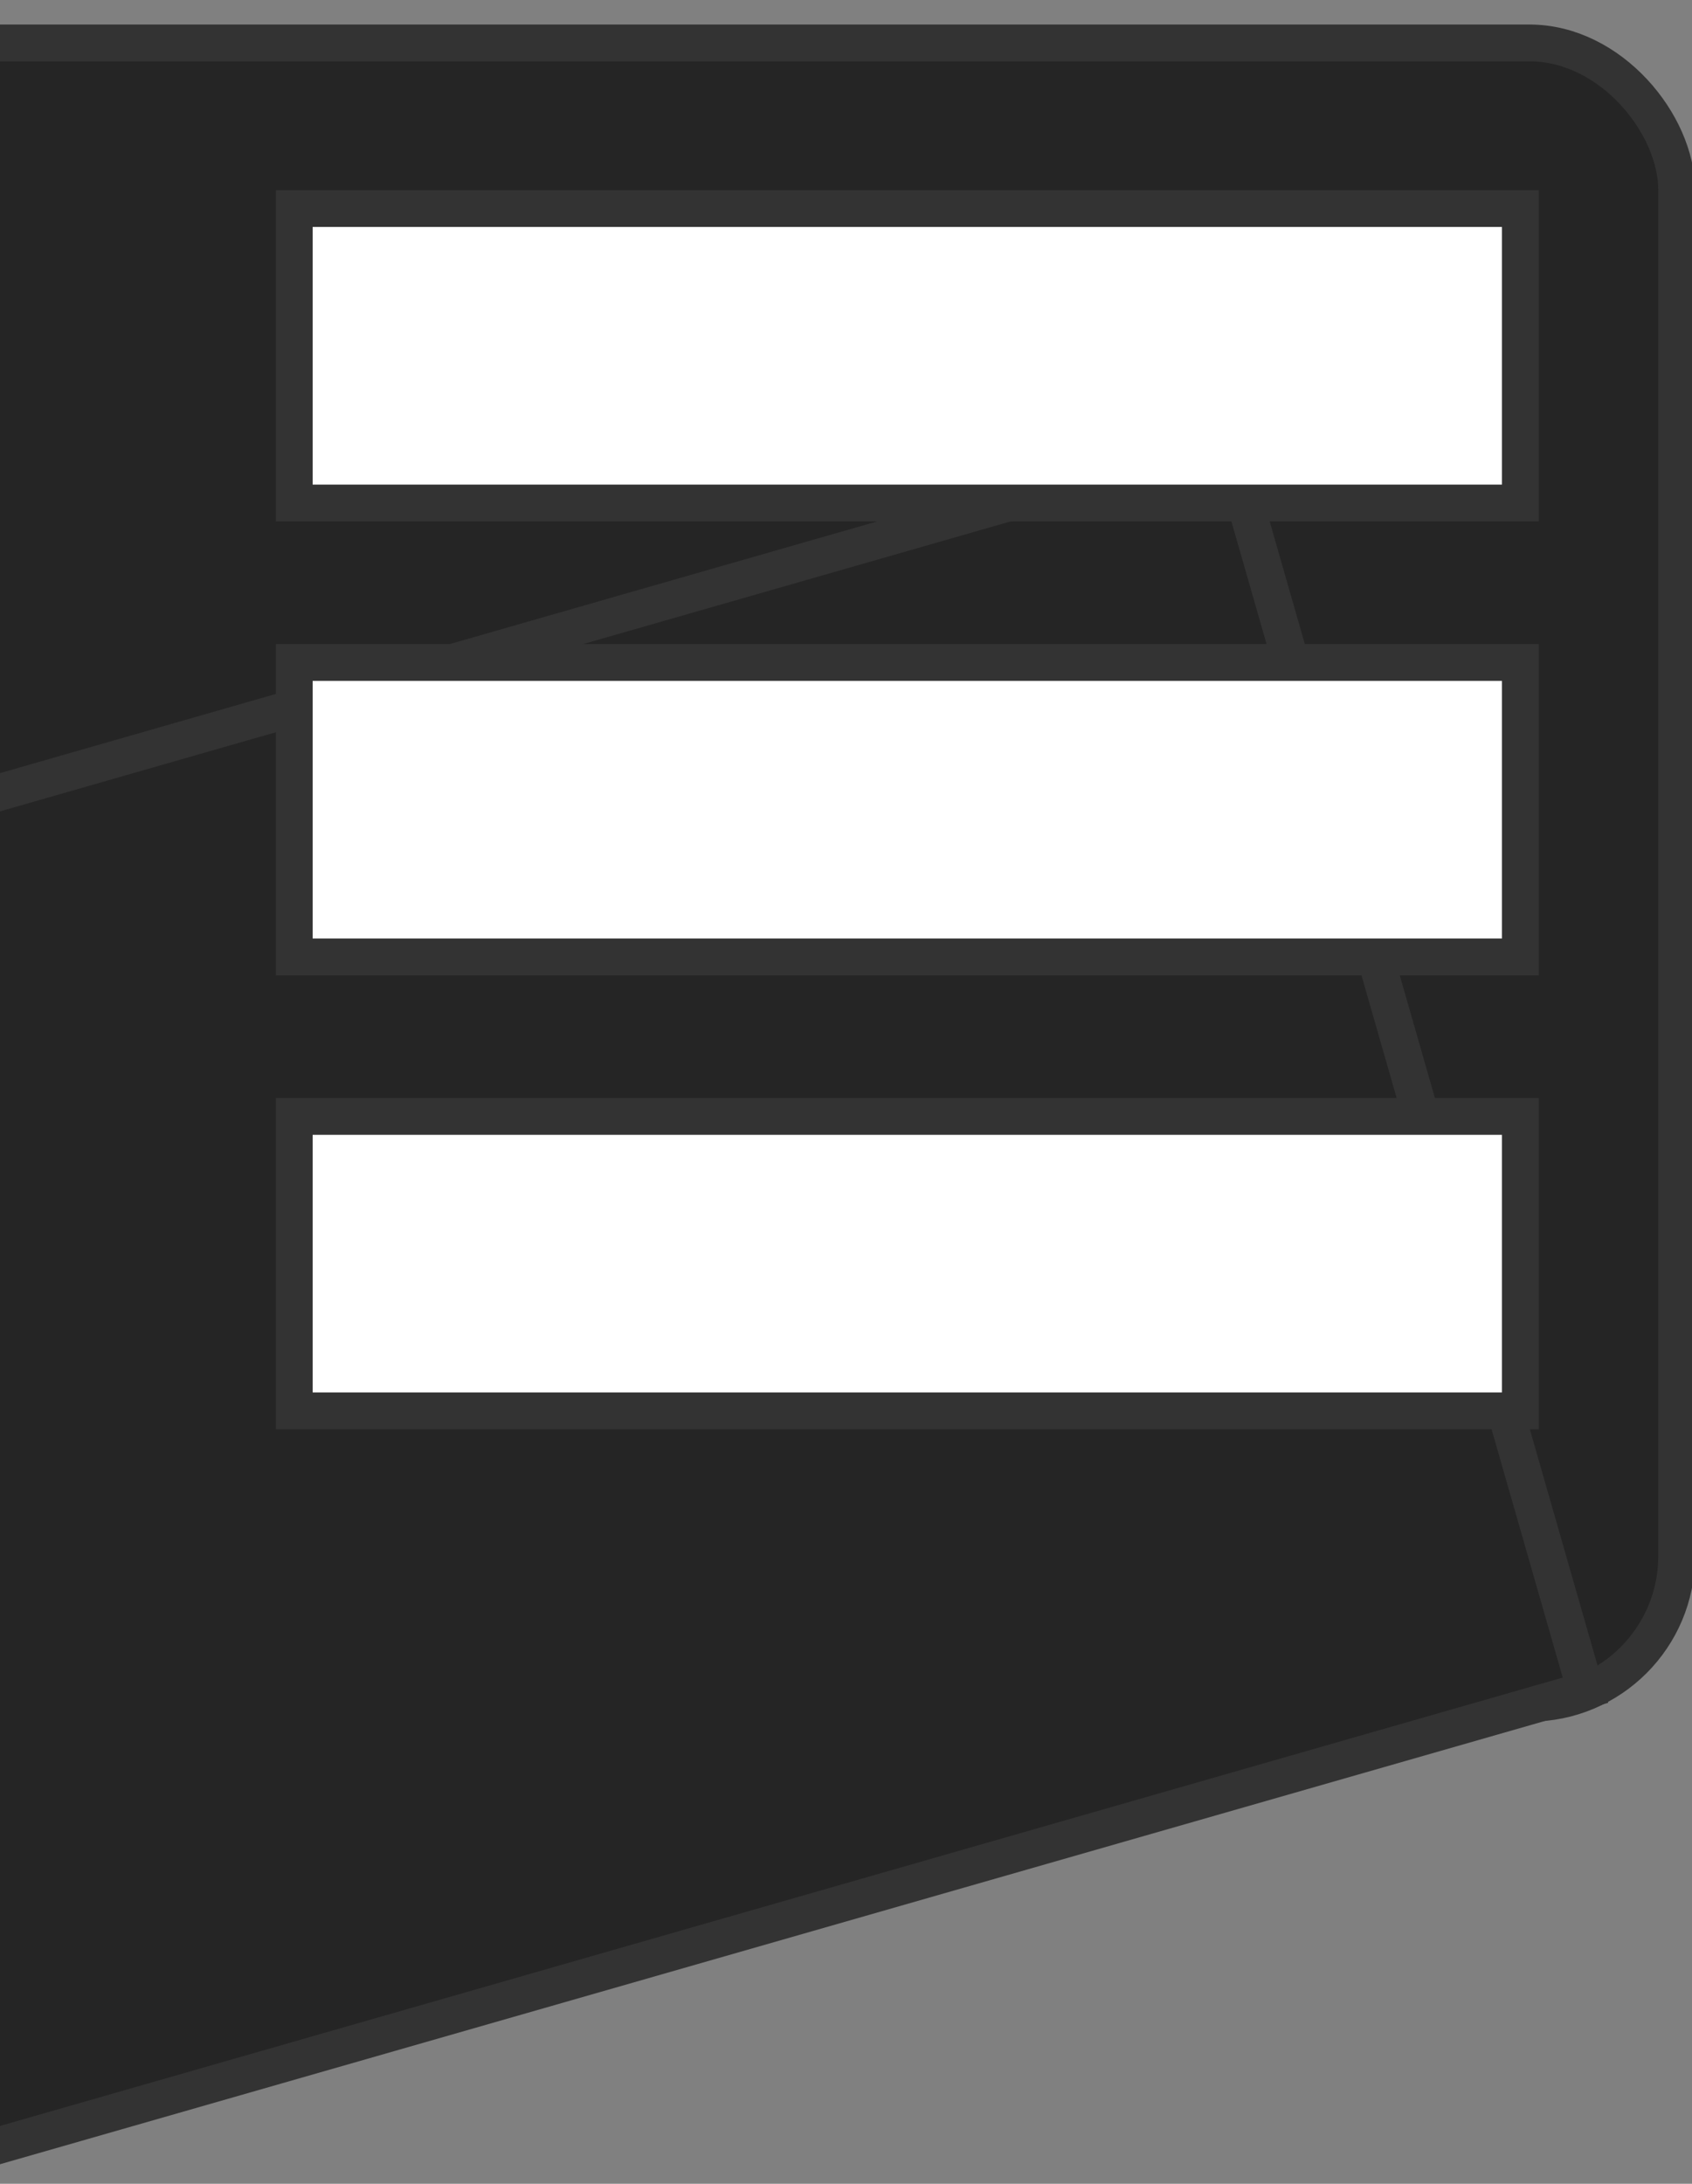 <?xml version="1.0"?>
<svg width="69" height="89" xmlns="http://www.w3.org/2000/svg">
    <rect width="100%" height="100%" fill="#808080" stroke="none"/>
    <g>
        <rect fill="#252525" stroke-width="1.5" x="-12.625" y="1.75" width="81" height="67.667" id="svg_1" rx="6" stroke="#333333"/>
        <rect fill="#252525" stroke-width="1.5" x="-38.75" y="30.417" width="98" height="53" id="svg_2" stroke="#333333" transform="rotate(-16 10.25,56.917) "/>
        <rect fill="#ffffff" stroke-width="1.5" x="12" y="8.5" width="50" height="12" id="svg_3" stroke="#333333"/>
        <rect fill="#ffffff" stroke-width="1.5" x="12" y="27" width="50" height="12" id="svg_6" stroke="#333333"/>
        <rect fill="#ffffff" stroke-width="1.5" x="12" y="45.5" width="50" height="12" id="svg_7" stroke="#333333"/>
    </g>
</svg>